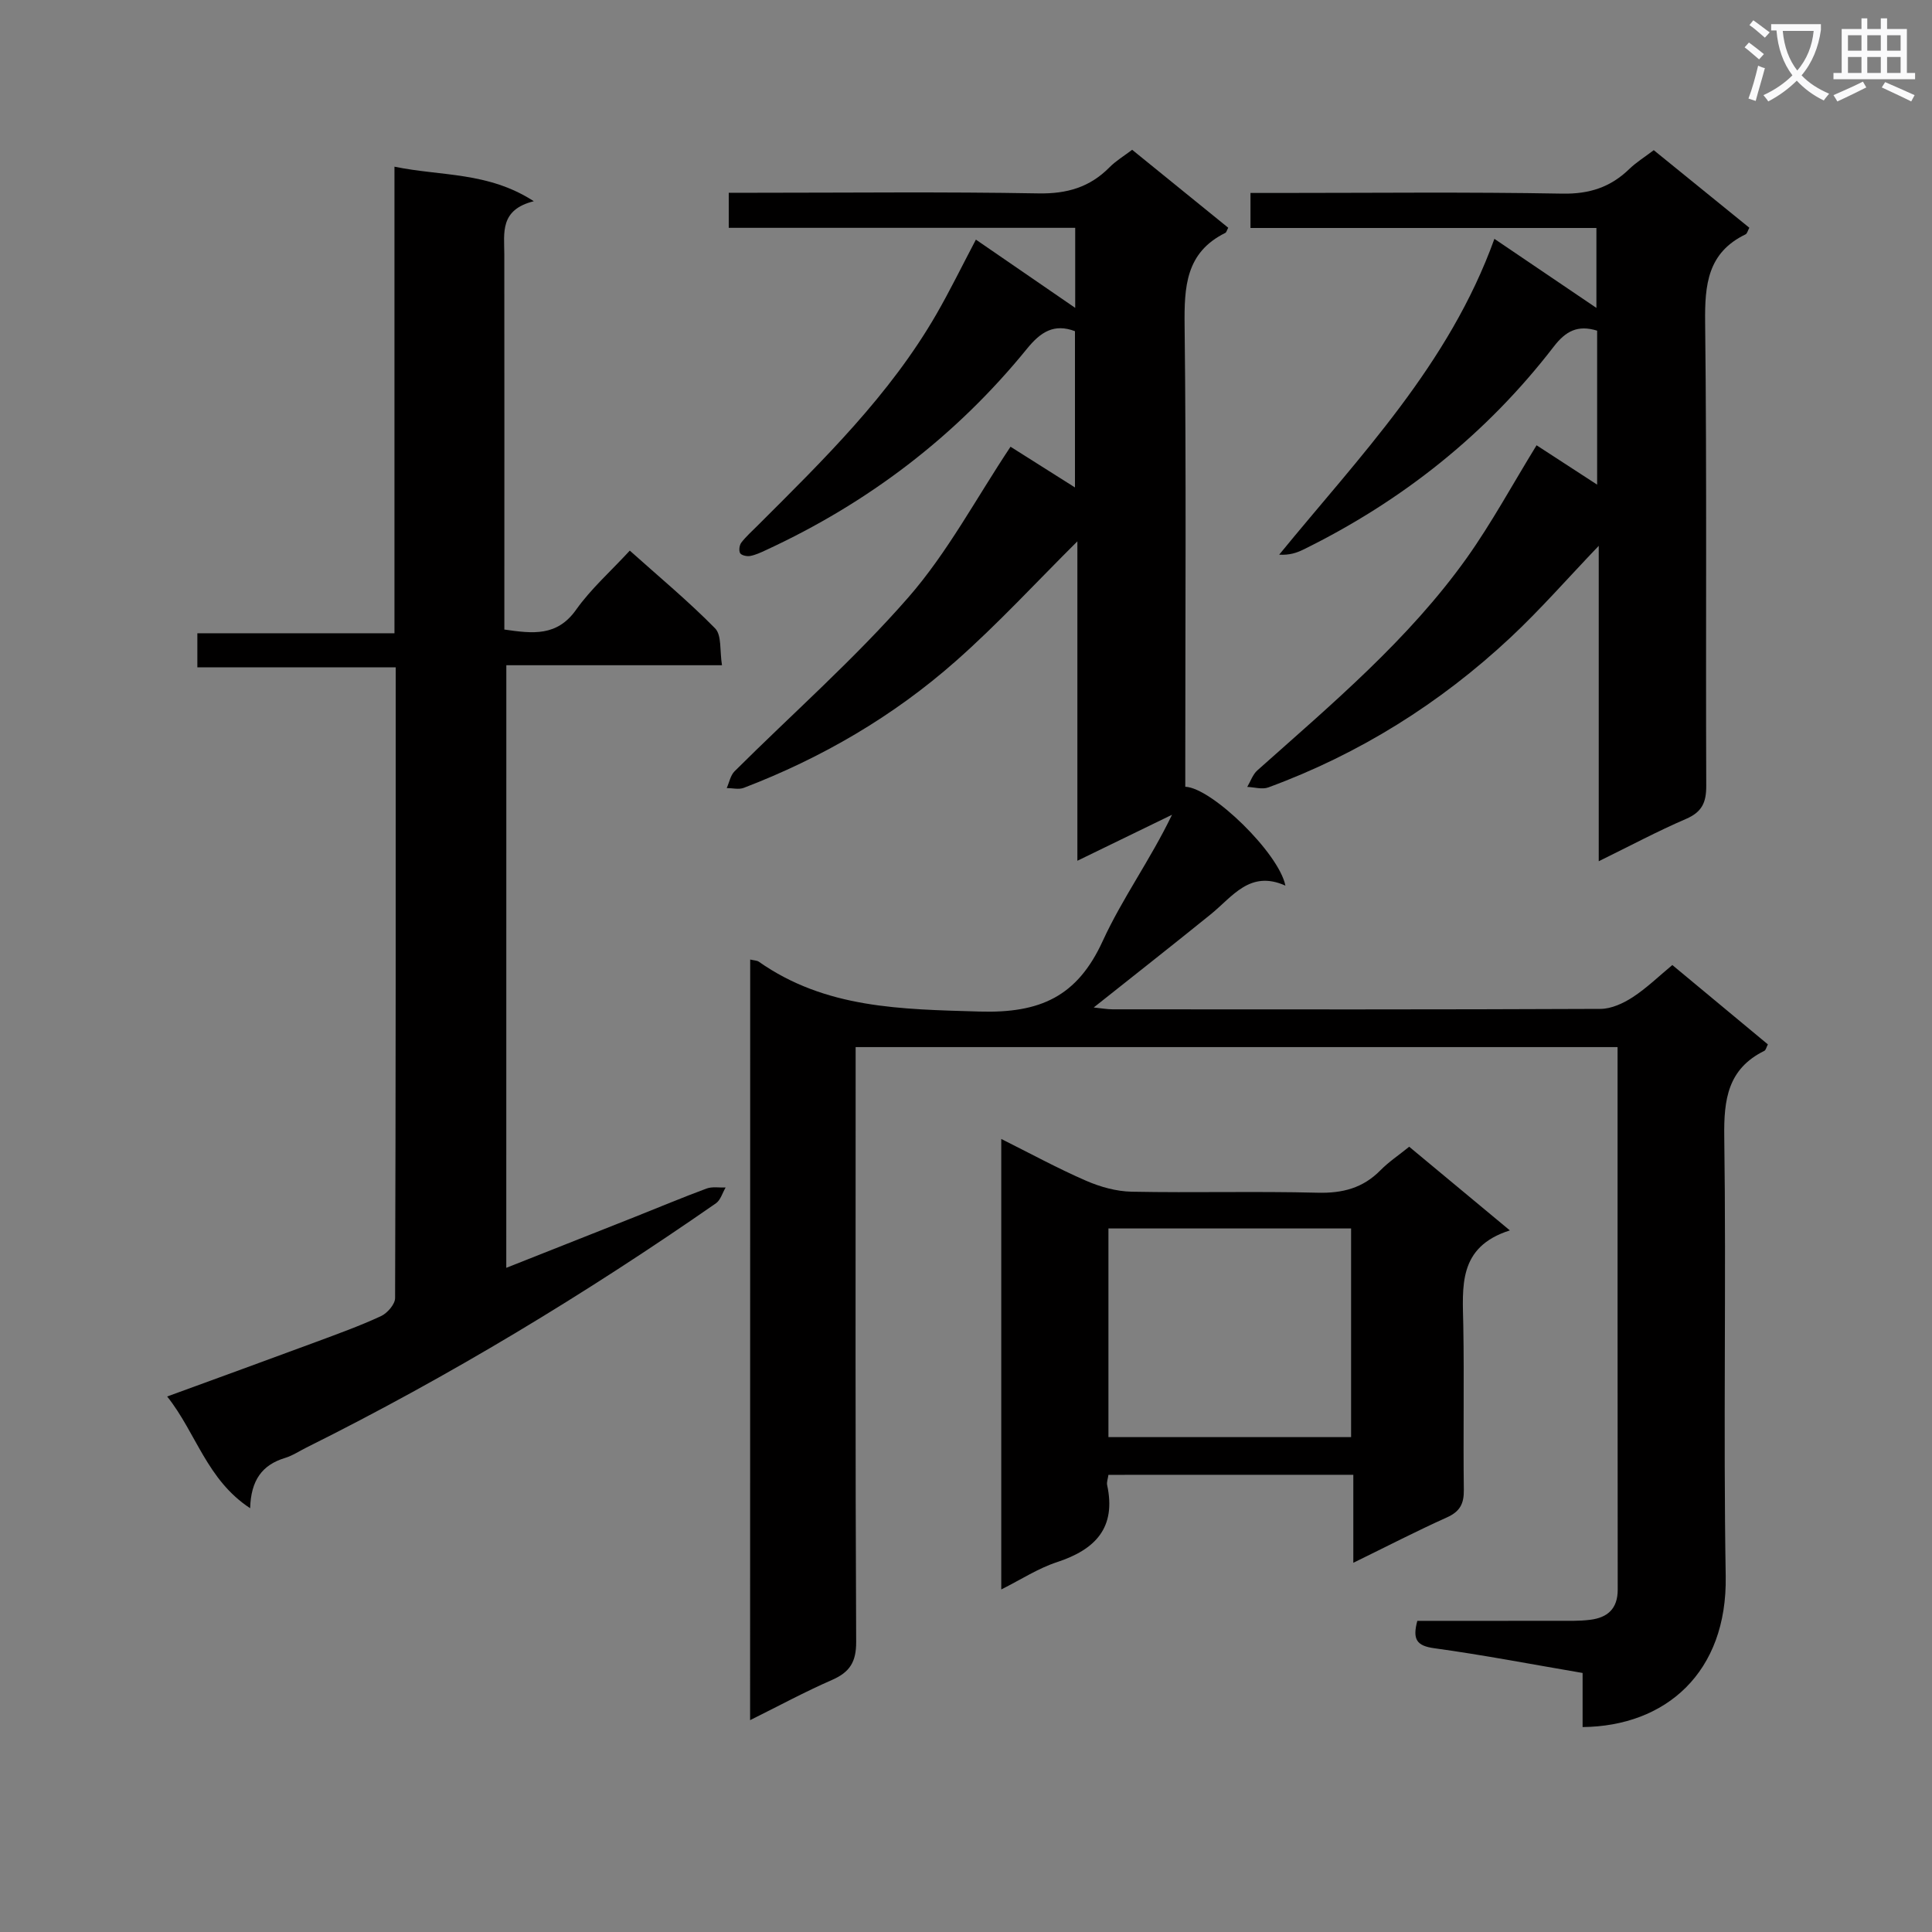 <svg enable-background="new 0 0 400 400" viewBox="0 0 400 400" xmlns="http://www.w3.org/2000/svg"><rect x="0" y="0" width="400" height="400" fill="#808080" stroke="none"/><path d="m362.1 8.8c1.1.8 2.1 1.6 3.1 2.4l-1 1.1c-1.3-1.1-2.3-2-3-2.5zm1.9 4.8c.5.2.9.4 1.4.5-.6 2.3-1.3 4.5-1.9 6.8l-1.5-.5c.8-2.1 1.4-4.3 2-6.8zm-1-9.4c1.3.9 2.4 1.8 3.4 2.5l-1 1.1c-1.4-1.2-2.4-2.1-3.2-2.6zm3.7 2.2v-1.4h10.3v1.2c-.5 3.6-1.8 6.8-4 9.4 1.5 1.6 3.4 2.8 5.7 3.8-.3.4-.7.8-1.1 1.4-2.3-1.1-4.1-2.5-5.6-4.1-1.6 1.6-3.6 3.1-5.9 4.3-.3-.5-.7-.9-1-1.3 2.4-1.1 4.4-2.5 6-4.1-1.9-2.5-3-5.6-3.3-9.3h-1.1zm8.8 0h-6.4c.3 3.3 1.3 6 3 8.2 2-2.3 3.1-5.1 3.4-8.2z" fill="#fafafb"/><path d="m385.3 3.8h1.3v2.2h2.8v-2.2h1.3v2.2h4.1v9.1h1.7v1.3h-16.9v-1.3h1.7v-9.1h4.1v-2.2zm.4 13.1.7 1.2c-1.8.9-3.8 1.9-6 2.9-.2-.4-.5-.8-.8-1.3 2.3-1 4.3-1.9 6.1-2.8zm-3.1-6.4h2.8v-3.2h-2.8zm0 4.6h2.8v-3.3h-2.8zm4-4.6h2.8v-3.2h-2.8zm0 4.6h2.8v-3.3h-2.8zm3.7 1.9c2.1.9 4.1 1.8 6.1 2.7l-.7 1.3c-2.2-1.1-4.2-2-6.1-2.9zm3.2-9.7h-2.8v3.2h2.8zm-2.8 7.8h2.8v-3.3h-2.8z" fill="#fafafb"/><g fill="#010000"><path d="m155.32 198.66c.84.2 1.4.19 1.77.44 13.84 9.73 29.51 9.85 45.68 10.33 12.63.38 20.27-3.12 25.53-14.59 4.05-8.84 9.89-16.87 14.35-26.15-6.29 3.05-12.57 6.11-19.59 9.52 0-22.49 0-44.44 0-66.13-8.5 8.44-16.43 17.08-25.18 24.8-12.94 11.43-27.74 20.05-43.9 26.24-1.03.39-2.34.04-3.52.04.53-1.17.77-2.62 1.62-3.47 12.02-11.97 24.83-23.24 35.96-35.98 8.12-9.29 14.04-20.5 21.18-31.22 3.77 2.38 8.31 5.25 13.34 8.43 0-11.08 0-21.61 0-32.35-4.34-1.65-7.12.17-9.93 3.63-14.73 18.12-32.87 31.91-54.06 41.7-1.05.49-2.14 1-3.26 1.21-.67.12-1.79-.12-2.07-.58-.31-.52-.16-1.67.25-2.2 1.01-1.31 2.28-2.42 3.45-3.6 13.55-13.53 27.27-26.92 36.95-43.71 2.8-4.86 5.27-9.93 8.16-15.41 7.1 4.88 13.95 9.59 20.56 14.13 0-4.69 0-10.36 0-16.57-23.97 0-47.71 0-71.73 0 0-2.61 0-4.67 0-7.26h5.61c19.5 0 39-.22 58.49.13 5.91.11 10.65-1.26 14.75-5.42 1.27-1.29 2.88-2.25 4.67-3.61 6.62 5.37 13.27 10.77 19.89 16.14-.29.54-.37.96-.6 1.07-8.22 4.06-8.52 11.18-8.43 19.23.35 29.99.14 59.99.14 89.99v5.45c5.44.19 19.39 13.72 20.73 20.47-7.34-3.3-10.94 2.28-15.45 5.93-7.88 6.38-15.85 12.63-24.24 19.3 1.55.15 2.75.38 3.95.38 33.66.02 67.33.06 100.99-.09 2.23-.01 4.7-1.15 6.64-2.41 2.9-1.89 5.42-4.35 8.22-6.67 6.7 5.57 13.21 10.97 19.78 16.43-.3.56-.41 1.17-.74 1.34-7.55 3.73-8.4 10.04-8.29 17.78.42 30.32-.21 60.66.3 90.98.34 19.97-12.43 31.07-29.63 31.24 0-3.59 0-7.19 0-11.2-10.51-1.79-20.57-3.73-30.7-5.12-3.67-.5-4.55-1.83-3.52-5.67 9.58 0 19.19.01 28.81-.01 2.33 0 4.68.08 6.98-.21 3.55-.44 5.7-2.25 5.7-6.22-.04-37.32-.03-74.63-.03-112.35-52.55 0-104.91 0-157.75 0v6.17c0 39-.08 77.99.11 116.98.02 4.16-1.34 6.27-4.99 7.87-5.61 2.45-11.01 5.37-16.97 8.33.02-52.71.02-104.9.02-157.48z"/><path d="m104.82 262.49c9.2-3.64 17.94-7.09 26.67-10.56 4.94-1.96 9.83-4.02 14.81-5.86 1.18-.43 2.61-.16 3.93-.21-.65 1.1-1.04 2.59-1.99 3.26-27.08 18.82-55.22 35.85-84.76 50.56-1.49.74-2.91 1.7-4.49 2.18-4.7 1.43-7.04 4.59-7.2 10.4-8.98-5.88-11.18-15.6-17.18-23.13 10.67-3.9 20.77-7.57 30.84-11.3 4.52-1.68 9.07-3.32 13.43-5.34 1.31-.61 2.91-2.45 2.92-3.73.15-43.31.13-86.62.13-130.6-13.74 0-27.28 0-41.07 0 0-2.6 0-4.54 0-7.05h40.81c0-32.25 0-63.96 0-96.6 9.74 2.01 19.33 1.01 28.85 7.15-7.08 1.77-6.12 6.54-6.11 10.98.03 23.83.01 47.65.01 71.48v6.22c5.89.85 10.91 1.48 14.87-4.12 3.05-4.3 7.1-7.88 11.1-12.22 6.04 5.41 12.14 10.47 17.67 16.1 1.39 1.42.93 4.64 1.42 7.63-15.13 0-29.69 0-44.65 0-.01 41.7-.01 82.86-.01 124.76z"/><path d="m318.13 92.19c4.09 2.66 8.06 5.24 12.54 8.15 0-11.14 0-21.52 0-31.88-4.02-1.24-6.5.08-8.98 3.3-13.93 18.1-31.39 31.96-51.86 42.03-1.39.68-2.87 1.17-4.99 1.05 16.65-20.38 35.14-39.26 44.56-65.39 7.43 5.03 14.21 9.62 21.12 14.3 0-5.1 0-10.55 0-16.55-23.87 0-47.61 0-71.62 0 0-2.61 0-4.66 0-7.25h5.61c19.66 0 39.32-.22 58.97.14 5.6.1 9.97-1.33 13.87-5.12 1.42-1.37 3.14-2.43 5.04-3.88 6.64 5.38 13.18 10.69 19.79 16.06-.33.61-.45 1.21-.78 1.37-7.85 3.79-8.46 10.41-8.37 18.23.37 31.98.1 63.97.23 95.96.01 3.45-.89 5.41-4.17 6.83-5.92 2.55-11.62 5.6-18.09 8.77 0-22.01 0-43.35 0-65.3-6.45 6.74-12.07 13.18-18.28 18.99-14.61 13.66-31.32 24.11-50.14 31.03-1.26.46-2.89-.05-4.35-.11.69-1.16 1.14-2.58 2.1-3.43 15.41-13.73 31.29-27.05 43.37-44 5.17-7.28 9.44-15.19 14.43-23.3z"/><path d="m229.49 305.35c-.12.84-.39 1.51-.27 2.1 1.92 8.86-2.44 13.37-10.4 15.98-3.87 1.27-7.4 3.58-11.52 5.65 0-31.22 0-61.91 0-93.27 6.01 3 11.67 6.09 17.56 8.65 2.94 1.28 6.28 2.21 9.46 2.27 12.82.25 25.66-.12 38.48.21 5.16.13 9.37-.95 13.01-4.65 1.72-1.75 3.81-3.13 5.95-4.87 6.83 5.68 13.44 11.17 20.84 17.32-10.83 3.44-9.78 11.69-9.64 19.75.2 11.32-.04 22.66.11 33.98.04 2.89-.82 4.49-3.52 5.7-6.32 2.84-12.48 6.03-19.36 9.39 0-6.43 0-12.15 0-18.22-17.03.01-33.6.01-50.7.01zm50.24-7.81c0-14.52 0-28.75 0-43.2-16.84 0-33.41 0-50.24 0v43.2z"/></g></svg>